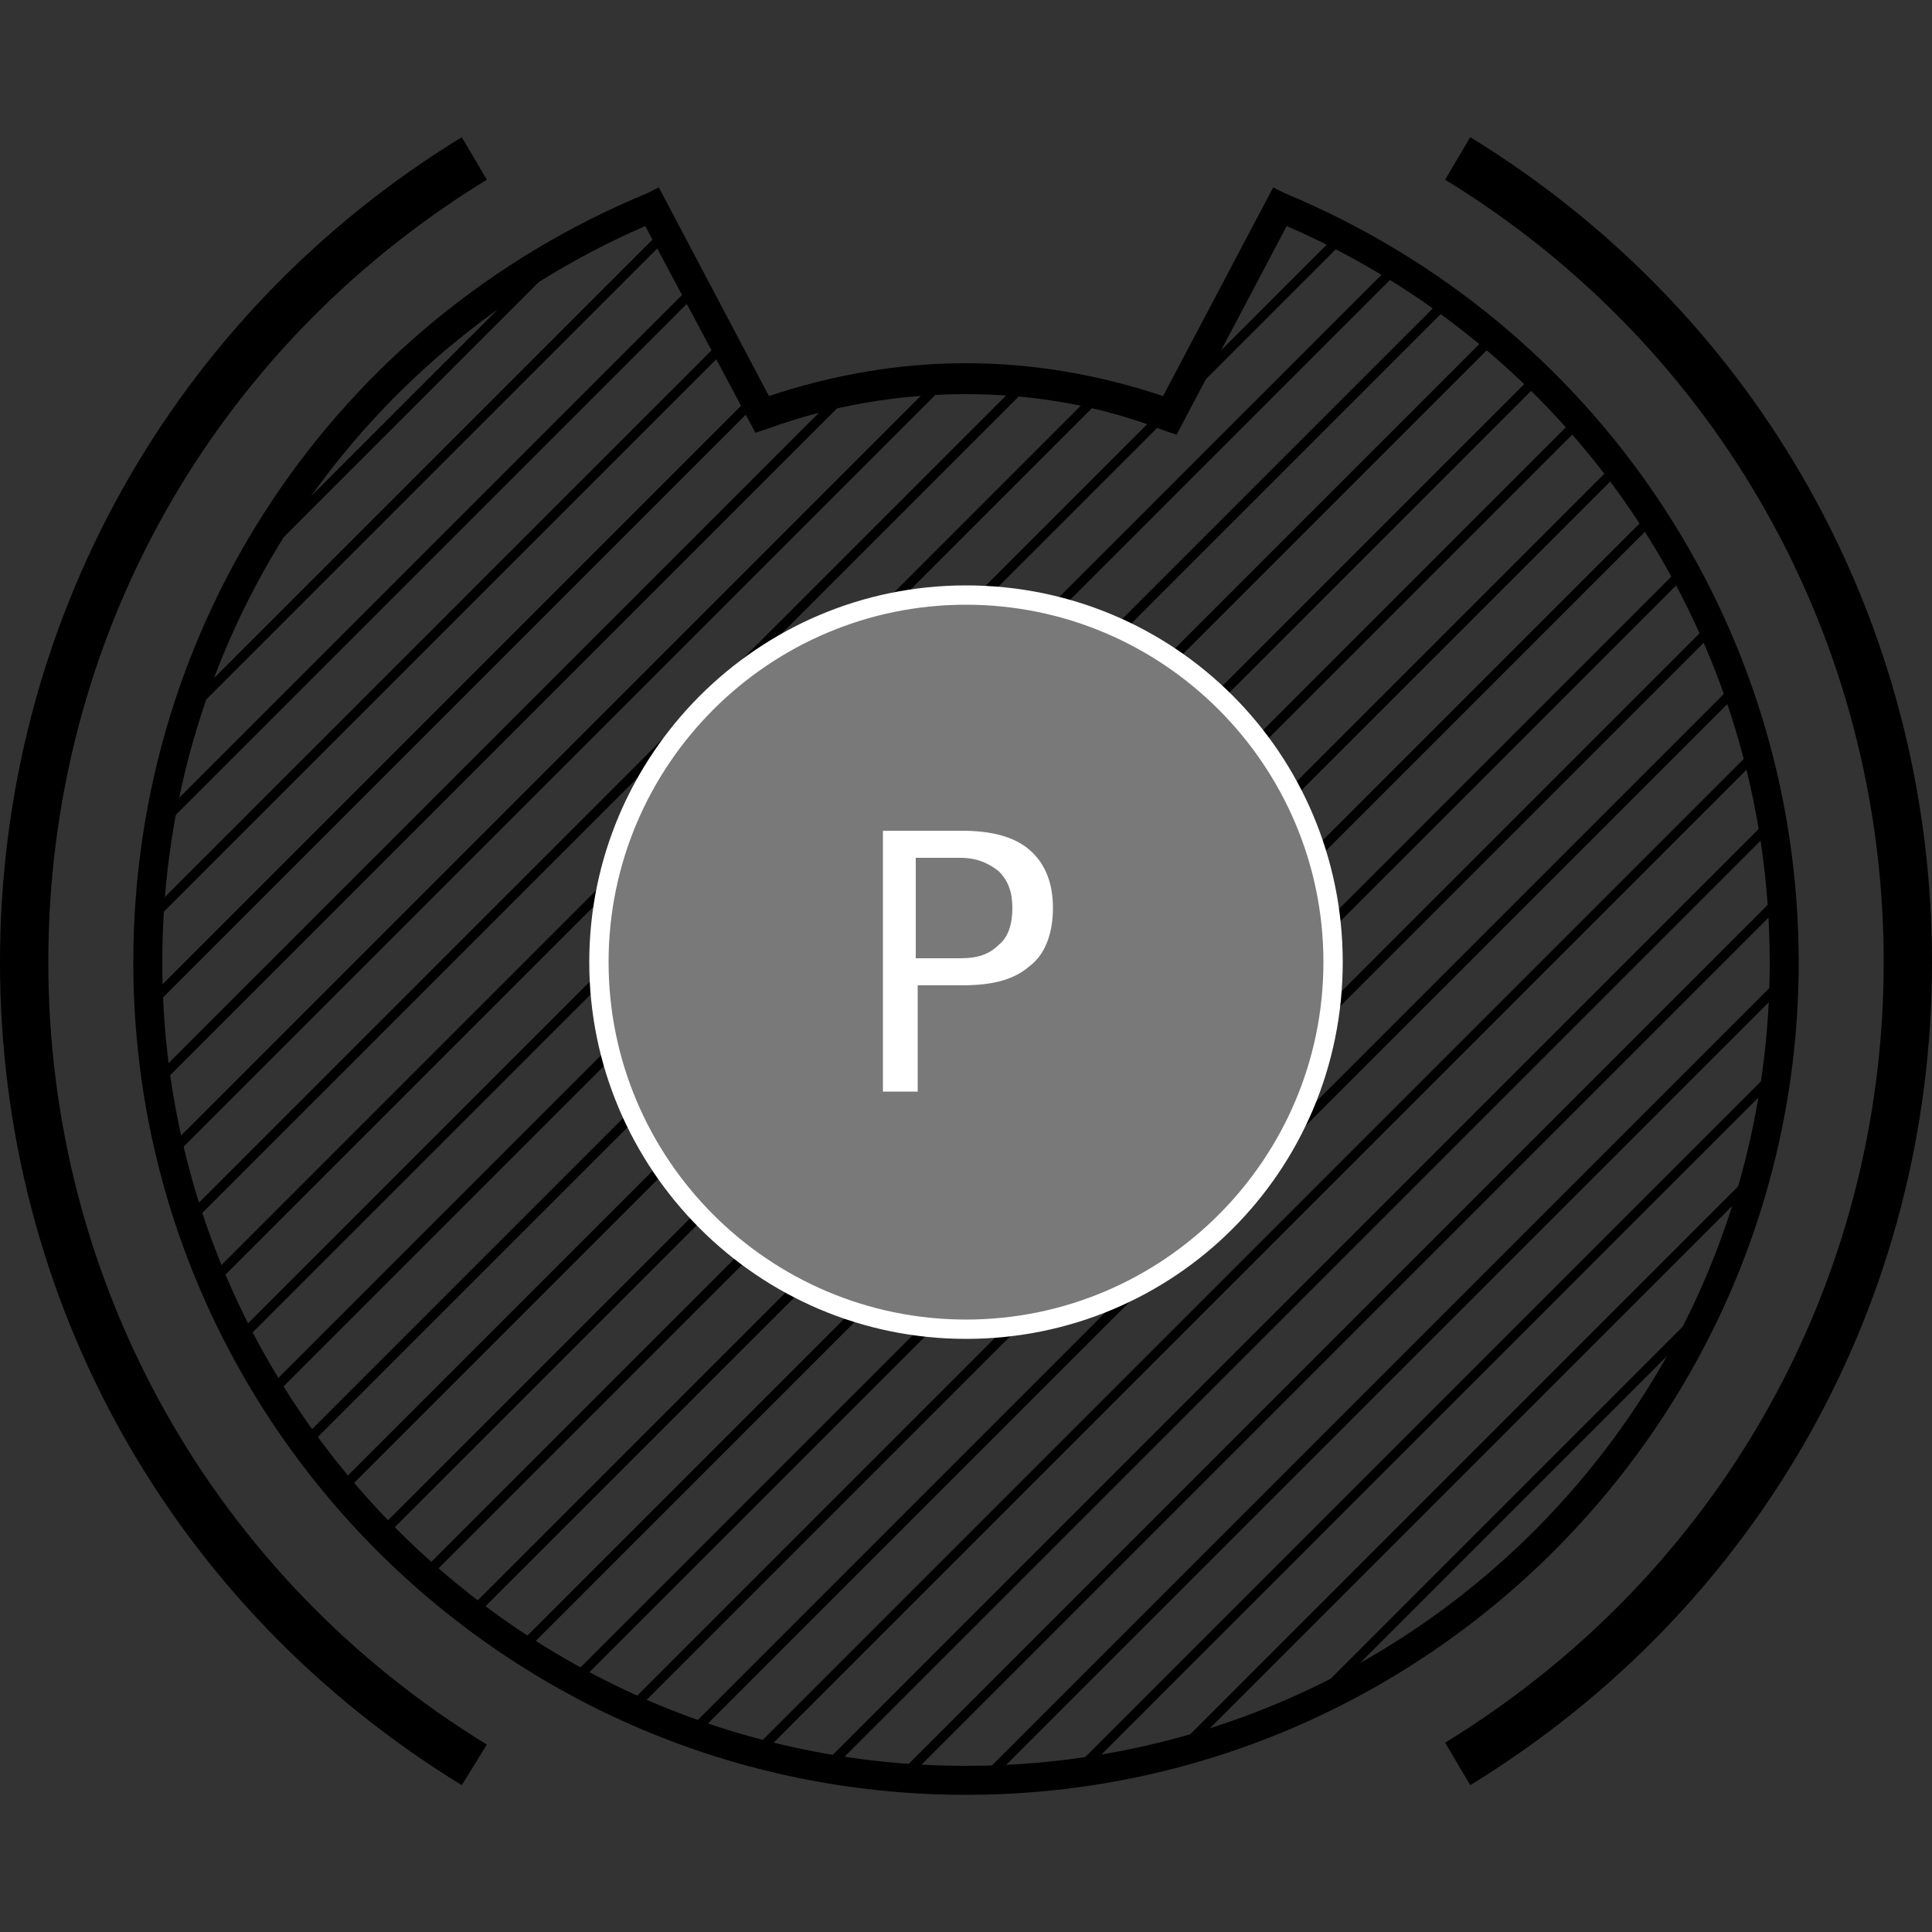 <?xml version="1.0" encoding="utf-8"?>
<!-- Generator: Adobe Illustrator 21.0.0, SVG Export Plug-In . SVG Version: 6.00 Build 0)  -->
<svg version="1.1" id="Layer_1" xmlns="http://www.w3.org/2000/svg" xmlns:xlink="http://www.w3.org/1999/xlink" x="0px" y="0px"
	 viewBox="0 0 100 100" style="enable-background:new 0 0 100 100;" xml:space="preserve">
<rect x="0" y="0" width="100" height="100" fill="#333333" stroke="none"/>
<style type="text/css">
	.st0{clip-path:url(#SVGID_2_);}
	.st1{fill:none;stroke:#000000;stroke-width:4;stroke-miterlimit:10;}
	.st2{fill:#797979;}
	.st3{fill:#FFFFFF;}
</style>
<g>
	<g>
		<g>
			<defs>
				<path id="SVGID_1_" d="M66.2,10.6l-5.7,10.8c-3.3-1.2-6.8-1.9-10.5-1.9s-7.2,0.7-10.5,1.9l-5.7-10.8C18.5,16.9,7.7,32,7.7,49.7
					C7.7,73,26.6,92,50,92S92.3,73,92.3,49.7C92.3,32,81.5,16.9,66.2,10.6z"/>
			</defs>
			<clipPath id="SVGID_2_">
				<use xlink:href="#SVGID_1_"  style="overflow:visible;"/>
			</clipPath>
			<g class="st0">
				<g>
					<rect x="-35.5" y="15" transform="matrix(0.707 -0.707 0.707 0.707 -6.708 14.234)" width="98.6" height="0.5"/>
				</g>
				<g>
					<rect x="-33.3" y="17.2" transform="matrix(0.707 -0.707 0.707 0.707 -7.617 16.426)" width="98.6" height="0.5"/>
				</g>
				<g>
					<rect x="-31.1" y="19.3" transform="matrix(0.707 -0.707 0.707 0.707 -8.525 18.619)" width="98.6" height="0.5"/>
				</g>
				<g>
					<rect x="-28.9" y="21.5" transform="matrix(0.707 -0.707 0.707 0.707 -9.433 20.811)" width="98.6" height="0.5"/>
				</g>
				<g>
					<rect x="-26.7" y="23.7" transform="matrix(0.707 -0.707 0.707 0.707 -10.341 23.003)" width="98.6" height="0.5"/>
				</g>
				<g>
					<rect x="-24.5" y="25.9" transform="matrix(0.707 -0.707 0.707 0.707 -11.249 25.195)" width="98.6" height="0.5"/>
				</g>
				<g>
					<rect x="-22.3" y="28.1" transform="matrix(0.707 -0.707 0.707 0.707 -12.157 27.387)" width="98.6" height="0.5"/>
				</g>
				<g>
					<rect x="-20.1" y="30.3" transform="matrix(0.707 -0.707 0.707 0.707 -13.065 29.58)" width="98.6" height="0.5"/>
				</g>
				<g>
					<rect x="-17.9" y="32.5" transform="matrix(0.707 -0.707 0.707 0.707 -13.973 31.772)" width="98.6" height="0.5"/>
				</g>
				<g>
					<rect x="-15.7" y="34.7" transform="matrix(0.707 -0.707 0.707 0.707 -14.881 33.964)" width="98.6" height="0.5"/>
				</g>
				<g>
					<rect x="-13.5" y="36.9" transform="matrix(0.707 -0.707 0.707 0.707 -15.789 36.157)" width="98.6" height="0.5"/>
				</g>
				<g>
					<rect x="-11.4" y="39.1" transform="matrix(0.707 -0.707 0.707 0.707 -16.697 38.349)" width="98.6" height="0.5"/>
				</g>
				<g>
					<rect x="-9.2" y="41.3" transform="matrix(0.707 -0.707 0.707 0.707 -17.605 40.541)" width="98.6" height="0.5"/>
				</g>
				<g>
					<rect x="-7" y="43.5" transform="matrix(0.707 -0.707 0.707 0.707 -18.514 42.734)" width="98.6" height="0.5"/>
				</g>
				<g>
					<rect x="-4.8" y="45.7" transform="matrix(0.707 -0.707 0.707 0.707 -19.422 44.926)" width="98.6" height="0.5"/>
				</g>
				<g>
					<rect x="-2.6" y="47.8" transform="matrix(0.707 -0.707 0.707 0.707 -20.33 47.118)" width="98.6" height="0.5"/>
				</g>
				<g>
					<rect x="-0.4" y="50" transform="matrix(0.707 -0.707 0.707 0.707 -21.238 49.31)" width="98.6" height="0.5"/>
				</g>
				<g>
					<rect x="1.8" y="52.2" transform="matrix(0.707 -0.707 0.707 0.707 -22.146 51.503)" width="98.6" height="0.5"/>
				</g>
				<g>
					<rect x="4" y="54.4" transform="matrix(0.707 -0.707 0.707 0.707 -23.054 53.695)" width="98.6" height="0.5"/>
				</g>
				<g>
					<rect x="6.2" y="56.6" transform="matrix(0.707 -0.707 0.707 0.707 -23.962 55.887)" width="98.6" height="0.5"/>
				</g>
				<g>
					<rect x="8.4" y="58.8" transform="matrix(0.707 -0.707 0.707 0.707 -24.87 58.079)" width="98.6" height="0.5"/>
				</g>
				<g>
					<rect x="10.6" y="61" transform="matrix(0.707 -0.707 0.707 0.707 -25.778 60.272)" width="98.6" height="0.5"/>
				</g>
				<g>
					<rect x="12.8" y="63.2" transform="matrix(0.707 -0.707 0.707 0.707 -26.686 62.464)" width="98.6" height="0.5"/>
				</g>
				<g>
					<rect x="15" y="65.4" transform="matrix(0.707 -0.707 0.707 0.707 -27.594 64.656)" width="98.6" height="0.5"/>
				</g>
				<g>
					<rect x="17.1" y="67.6" transform="matrix(0.707 -0.707 0.707 0.707 -28.502 66.849)" width="98.6" height="0.5"/>
				</g>
				<g>
					<rect x="19.3" y="69.8" transform="matrix(0.707 -0.707 0.707 0.707 -29.41 69.041)" width="98.6" height="0.5"/>
				</g>
				<g>
					<rect x="21.5" y="72" transform="matrix(0.707 -0.707 0.707 0.707 -30.319 71.233)" width="98.6" height="0.5"/>
				</g>
				<g>
					<rect x="23.7" y="74.2" transform="matrix(0.707 -0.707 0.707 0.707 -31.227 73.425)" width="98.6" height="0.5"/>
				</g>
				<g>
					<rect x="25.9" y="76.3" transform="matrix(0.707 -0.707 0.707 0.707 -32.135 75.618)" width="98.6" height="0.5"/>
				</g>
				<g>
					<rect x="28.1" y="78.5" transform="matrix(0.707 -0.707 0.707 0.707 -33.042 77.81)" width="98.6" height="0.5"/>
				</g>
				<g>
					<rect x="30.3" y="80.7" transform="matrix(0.707 -0.707 0.707 0.707 -33.951 80.002)" width="98.6" height="0.5"/>
				</g>
				<g>
					<rect x="32.5" y="82.9" transform="matrix(0.707 -0.707 0.707 0.707 -34.859 82.194)" width="98.6" height="0.5"/>
				</g>
				<g>
					<rect x="34.7" y="85.1" transform="matrix(0.707 -0.707 0.707 0.707 -35.767 84.387)" width="98.6" height="0.5"/>
				</g>
				<g>
					<rect x="36.9" y="87.3" transform="matrix(0.707 -0.707 0.707 0.707 -36.675 86.579)" width="98.6" height="0.5"/>
				</g>
			</g>
		</g>
	</g>
	<g>
		<path d="M50,92.9c-23.8,0-43.1-19.3-43.1-43.1c0-17.5,10.4-33.1,26.6-39.8l0.6-0.3l5.7,10.8c3.3-1.1,6.7-1.7,10.2-1.7
			c3.5,0,6.9,0.6,10.2,1.7l5.7-10.8l0.6,0.3c16.1,6.7,26.6,22.3,26.6,39.8C93.1,73.5,73.8,92.9,50,92.9z M33.4,11.7
			c-15.2,6.6-25,21.5-25,38.1c0,22.9,18.6,41.6,41.6,41.6s41.6-18.6,41.6-41.6c0-16.6-9.8-31.5-25-38.1l-5.7,10.8l-0.6-0.2
			C57,21,53.5,20.4,50,20.4c-3.5,0-7,0.6-10.3,1.8l-0.6,0.2L33.4,11.7z"/>
	</g>
	<g>
		<path d="M76.1,92.4l-1.3-2.2C89,81.5,97.5,66.4,97.5,49.8S89,18,74.8,9.3l1.3-2.2C91.1,16.3,100,32.3,100,49.8
			S91.1,83.2,76.1,92.4z"/>
	</g>
	<path class="st1" d="M50,49.8"/>
	<path class="st1" d="M50,49.8"/>
	<g>
		<path d="M23.9,92.4C8.9,83.2,0,67.3,0,49.8C0,32.3,8.9,16.3,23.9,7.1l1.3,2.2C11,18,2.5,33.1,2.5,49.8c0,16.6,8.5,31.8,22.7,40.5
			L23.9,92.4z"/>
	</g>
	<g>
		<circle class="st2" cx="50" cy="49.8" r="19"/>
		<path class="st3" d="M50,69.3c-10.8,0-19.5-8.8-19.5-19.5S39.2,30.3,50,30.3S69.5,39,69.5,49.8S60.8,69.3,50,69.3z M50,31.3
			c-10.2,0-18.5,8.3-18.5,18.5S39.8,68.3,50,68.3S68.5,60,68.5,49.8S60.2,31.3,50,31.3z"/>
	</g>
	<g>
		<g>
			<path class="st3" d="M45.6,43h4.2c1.5,0,2.7,0.3,3.5,1c0.8,0.7,1.2,1.7,1.2,3c0,1.3-0.4,2.4-1.2,3c-0.8,0.7-1.9,1-3.5,1h-2.3v5.5
				h-1.8V43z M47.4,44.5v5.1h2.3c0.9,0,1.5-0.2,2-0.7c0.5-0.4,0.7-1.1,0.7-1.9c0-0.8-0.2-1.4-0.7-1.9c-0.5-0.4-1.1-0.7-2-0.7H47.4z"
				/>
		</g>
	</g>
</g>
</svg>
